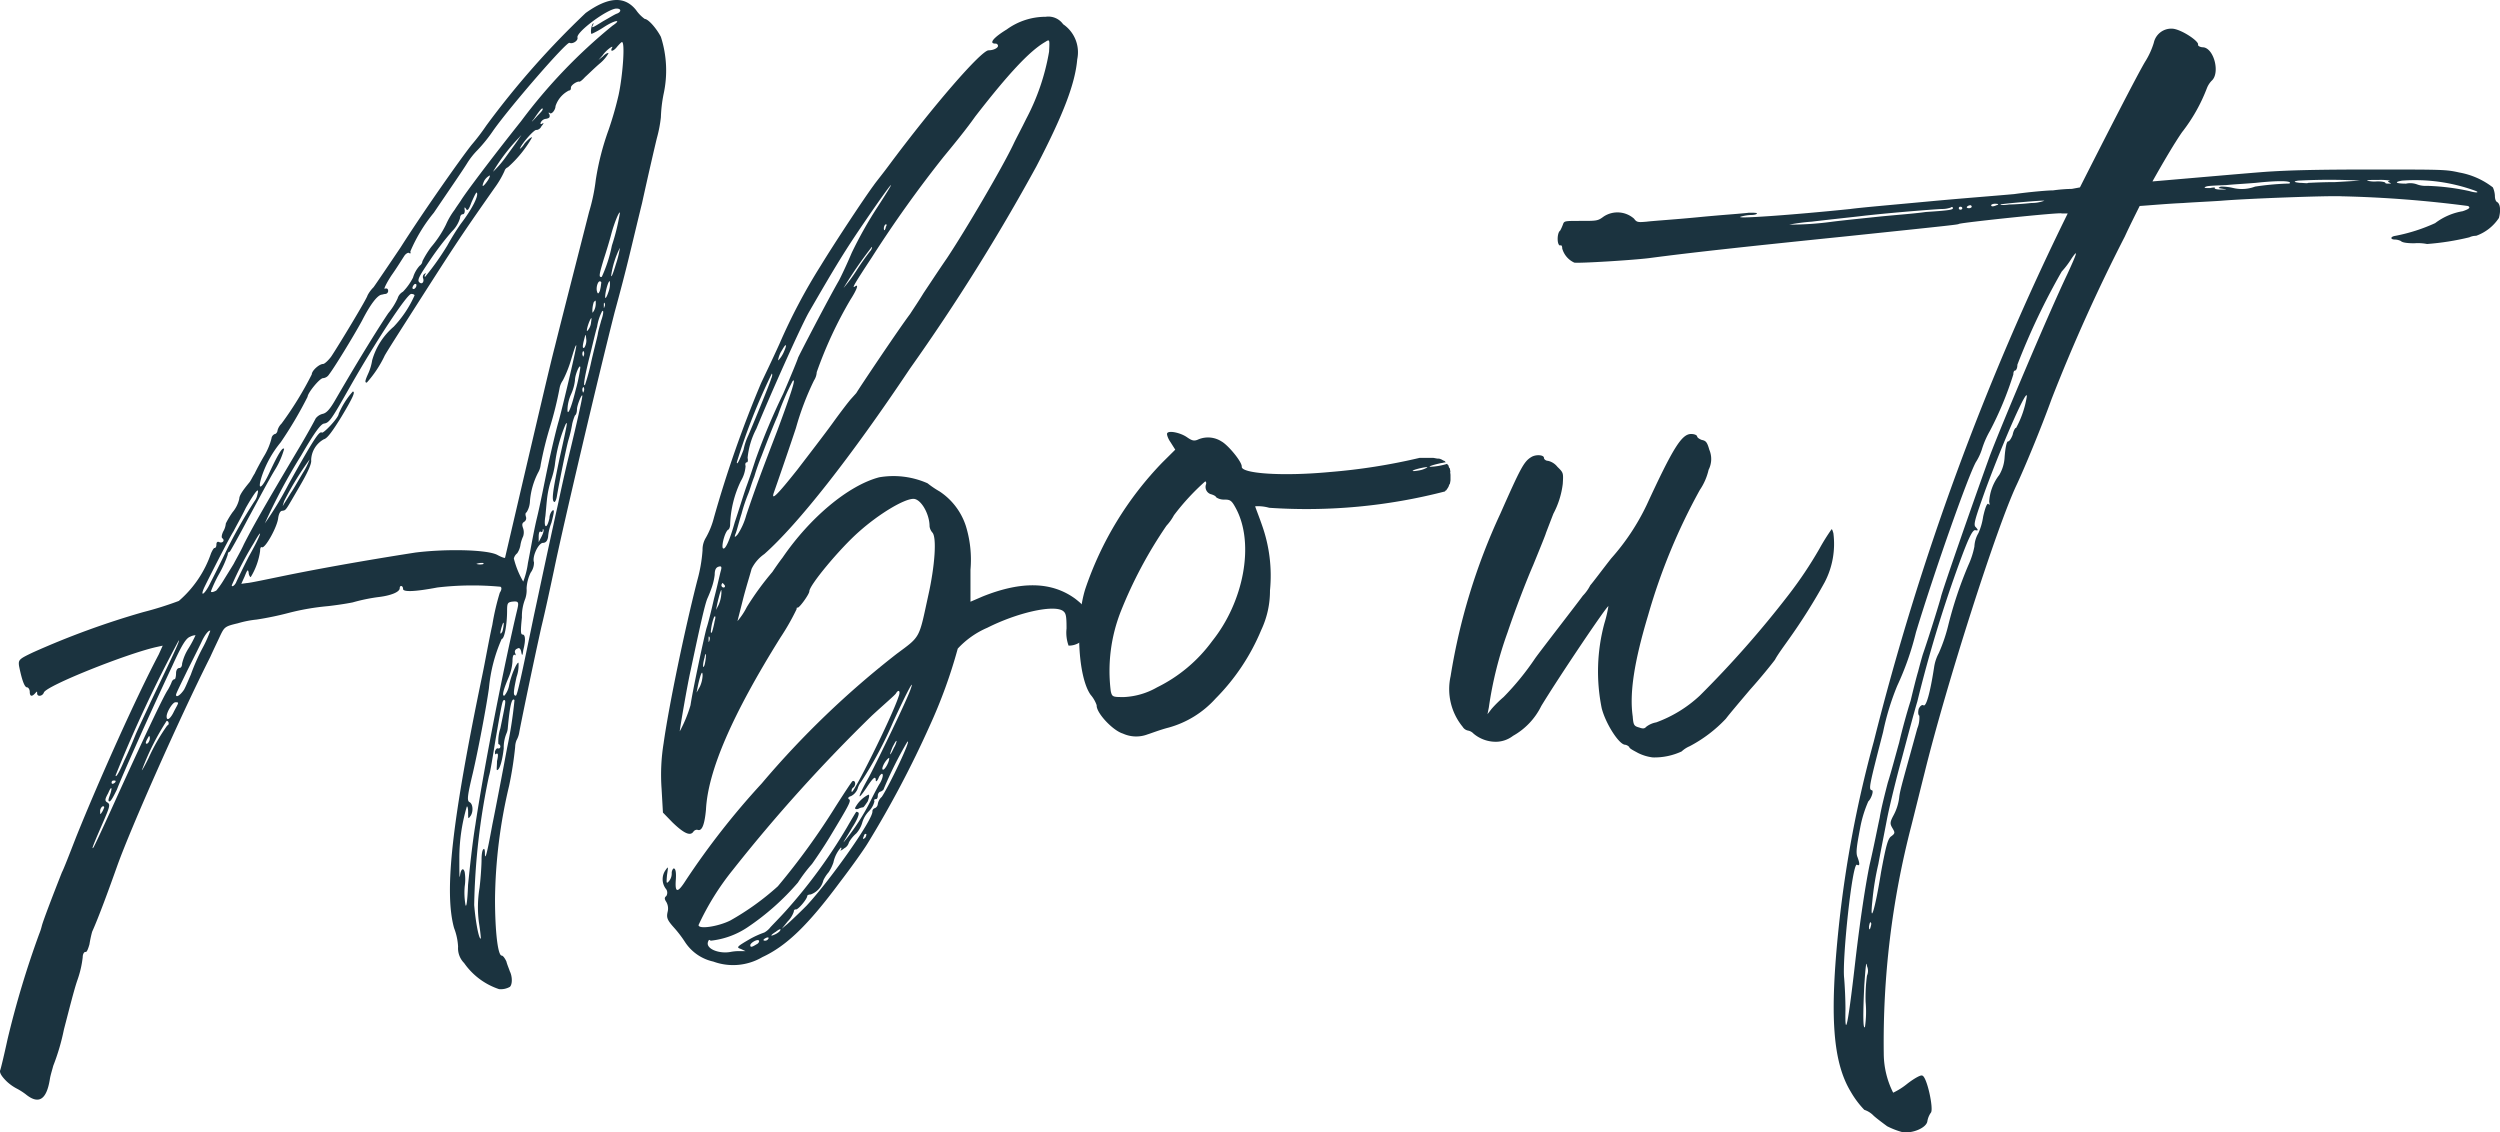 <svg xmlns="http://www.w3.org/2000/svg" width="167.757" height="75.992" viewBox="0 0 167.757 75.992"><defs><style>.cls-1{fill:#1b333f;}</style></defs><g id="レイヤー_2" data-name="レイヤー 2"><g id="レイヤー_1-2" data-name="レイヤー 1"><g id="レイヤー_2-2" data-name="レイヤー 2"><path class="cls-1" d="M22,40.674a16.249,16.249,0,0,0-2.614.45,20.964,20.964,0,0,1-2.163.45,6.824,6.824,0,0,0-1.262.25c-.855.2-.9.25-1.17.8-.136.3-.452.95-.677,1.45C11.95,48.374,8.8,55.525,7.894,58.025c-.586,1.65-1.262,3.5-1.712,4.5a7.99,7.99,0,0,0-.181.85c-.089.3-.179.551-.27.5-.09,0-.18.151-.18.35a6.827,6.827,0,0,1-.36,1.551c-.226.65-.586,2.1-.9,3.3a14.587,14.587,0,0,1-.721,2.45c-.046.2-.181.6-.226.9-.225,1.4-.766,1.7-1.622,1a4.559,4.559,0,0,0-.541-.35,3.1,3.1,0,0,1-.721-.5c-.36-.35-.5-.6-.451-.75.046-.1.271-1.05.5-2.1a63.087,63.087,0,0,1,2.119-7.05,3.724,3.724,0,0,0,.179-.551c.09-.35.721-2,1.352-3.6.091-.15.5-1.2.946-2.35,1.487-3.7,4.011-9.351,5.543-12.251l.27-.6-.451.1c-1.982.45-7.389,2.6-7.524,3.05-.091.25-.451.3-.451.05,0-.15,0-.15-.135,0-.226.251-.36.2-.36-.1,0-.151-.091-.3-.181-.3-.18,0-.36-.55-.541-1.45-.045-.4,0-.45.946-.9a55.266,55.266,0,0,1,7.39-2.7A22.922,22.922,0,0,0,12,40.324a7.375,7.375,0,0,0,2.163-3.2c.09-.2.179-.35.224-.35.091,0,.136-.1.136-.25s.09-.2.18-.15c.225.1.406-.1.225-.25-.09-.05-.045-.25.045-.45a1.3,1.3,0,0,0,.181-.55,5.866,5.866,0,0,1,.45-.75,2.13,2.13,0,0,0,.451-.9c0-.2.18-.5.676-1.1.09-.1.225-.4.36-.6.09-.2.406-.8.676-1.251a4.352,4.352,0,0,0,.45-1.1.365.365,0,0,1,.226-.3c.09,0,.181-.15.181-.25a1.007,1.007,0,0,1,.269-.45,23.046,23.046,0,0,0,2.028-3.3c0-.25.5-.7.766-.7.09,0,.36-.25.541-.5.5-.75,2.433-3.95,2.433-4.1a2.226,2.226,0,0,1,.406-.55c.18-.25.991-1.45,1.8-2.65,1.622-2.55,4.1-6.051,4.776-6.9a14.494,14.494,0,0,0,.991-1.3A56.936,56.936,0,0,1,39.3.872c1.533-1.1,2.614-1.151,3.38-.2a2.458,2.458,0,0,0,.585.6c.226,0,.767.6,1.082,1.2a7.381,7.381,0,0,1,.18,3.85,9.4,9.4,0,0,0-.18,1.55,8.822,8.822,0,0,1-.27,1.4c-.135.55-.586,2.5-.992,4.35-.856,3.5-.946,4.051-1.847,7.351-1.081,4.25-3.47,14.4-4.056,17.251-.224,1.05-.585,2.75-.855,3.85-.676,3.05-1.443,6.8-1.488,7.1a1.614,1.614,0,0,1-.179.5,1.282,1.282,0,0,0-.091.45,24.7,24.7,0,0,1-.405,2.6,34.258,34.258,0,0,0-.947,7.6c0,2.1.181,3.8.45,3.8.091,0,.226.2.316.4.046.2.181.5.225.65.181.35.181.9,0,1.05a1.237,1.237,0,0,1-.72.15,4.639,4.639,0,0,1-2.343-1.75,1.41,1.41,0,0,1-.406-1.1,4.039,4.039,0,0,0-.27-1.251c-.677-2.45-.136-7.2,1.892-16.951.18-.85.451-2.4.677-3.4a16.219,16.219,0,0,1,.5-2.15c.134-.2.134-.35.045-.4a20.246,20.246,0,0,0-4.236.05c-1.577.3-2.3.3-2.3.1,0-.1-.044-.2-.135-.2-.045,0-.09.05-.09.15,0,.25-.586.5-1.487.6a12.172,12.172,0,0,0-1.667.35C23.169,40.524,22.448,40.624,22,40.674ZM7.984,53.175c1.937-4.25,3.064-6.6,3.29-6.9a4.563,4.563,0,0,0,.225-.45c.044-.149.135-.25.225-.25.045,0,.09-.2.09-.4s.091-.35.226-.35c.089,0,.18-.1.18-.3a3.315,3.315,0,0,1,.45-1.05,7.771,7.771,0,0,0,.451-.85.828.828,0,0,0-.361.1c-.27.1-.54.5-1.217,2-1.531,3.25-3.378,7.4-3.694,8.251-.225.45-.405.8-.5.8s-.09-.1,0-.35c.226-.6.136-.75-.09-.2-.225.4-.225.5-.09.6.271.15.226.25-.405,1.7-.541,1.25-.631,1.5-.5,1.35C6.317,56.825,7.083,55.175,7.984,53.175Zm-1.262,1.3c0,.2,0,.2.136,0a1.725,1.725,0,0,0,.135-.3c0-.05-.045-.1-.135-.05A.409.409,0,0,0,6.722,54.475Zm.767-1.95c0,.05.045.1.135.05s.135-.1.135-.15-.046-.05-.135-.05S7.489,52.425,7.489,52.525Zm.27-.5c0,.2.225-.15.585-1,.226-.451.541-1.2.722-1.65s.676-1.45,1.036-2.251c1.577-3.3,1.982-4.15,1.893-4.15A88.982,88.982,0,0,0,7.759,52.025Zm3.56-3.5c0-.051-.045-.151-.136-.151a16.78,16.78,0,0,0-1.622,3.2c-.135.3.091-.049.406-.7a13,13,0,0,1,1.261-2.2C11.274,48.675,11.319,48.625,11.319,48.525Zm-1.4,1c-.179.3-.179.45,0,.35a.591.591,0,0,0,.136-.3C10.057,49.375,10.012,49.324,9.921,49.525Zm1.848-2.4c-.18,0-.586.651-.586.95,0,.351.271.15.5-.35C12,47.124,12.04,47.124,11.769,47.124Zm2.343-4.8c-.09-.05-.316.2-.54.65-.136.3-.586,1.2-.991,2-.407.85-.767,1.55-.767,1.65,0,.2.27.051.541-.35.135-.25.315-.7.45-1a13.933,13.933,0,0,1,.767-1.75A8.18,8.18,0,0,0,14.112,42.324Zm0-3.2c.18-.35.586-1.15.9-1.8a33.338,33.338,0,0,1,2.073-3.7,1,1,0,0,0,.18-.4c.181-.65-.135-.25-.766.85-.315.651-.72,1.351-.811,1.551-.27.4-1.667,3.15-1.982,3.8C13.391,40.124,13.751,39.874,14.112,39.124Zm1.577-1.3c.181-.35.5-.9.676-1.3.586-1.15,1.261-2.35,3.605-6.3.631-1.05,1.171-2.05,1.217-2.15a.848.848,0,0,1,.45-.3c.271-.05.5-.3.9-1,1.711-2.95,2.973-4.95,3.514-5.75a4.521,4.521,0,0,0,.631-1,.755.755,0,0,1,.36-.45,3.887,3.887,0,0,0,.676-.95,2.011,2.011,0,0,1,.45-.8.414.414,0,0,0,.181-.3,6.282,6.282,0,0,1,.586-.95,7.216,7.216,0,0,0,.991-1.5,4.932,4.932,0,0,1,.586-1c.09-.15.27-.4.405-.6.226-.4,1.983-2.75,4.056-5.35a35.942,35.942,0,0,1,6.128-6.4c.676-.449.18-.4-.586.1a5.786,5.786,0,0,1-.811.45c-.09,0-.045-.551.09-.7.045-.05.045,0,0,.1-.135.25-.046.2.676-.25.361-.2.766-.451.9-.5.315-.1.36-.35,0-.35-.586,0-2.749,1.6-2.615,1.95.046.2-.315.45-.54.35-.18-.1-3.875,4.15-5.092,5.85a10.258,10.258,0,0,1-1.082,1.35,5.015,5.015,0,0,0-.675.85c-.271.45-1.307,1.95-2.253,3.35a10.589,10.589,0,0,0-1.577,2.6c.045.15,0,.15-.09.1-.045-.049-.226.051-.316.2-.134.2-.5.8-.856,1.3-.361.55-.54.95-.45.9.134-.05.225,0,.225.15a.206.206,0,0,1-.18.2c-.09,0-.226.05-.271.05-.27.05-.721.6-1.307,1.75-.63,1.15-1.892,3.2-2.208,3.6a.523.523,0,0,1-.405.25c-.225,0-1.036,1-1.036,1.25a27.09,27.09,0,0,1-1.8,3.051,7.14,7.14,0,0,0-1.261,2.25c-.361,1.1,0,.9.541-.3.585-1.25.856-1.65.946-1.5a5.447,5.447,0,0,1-.586,1.35c-.405.65-1.217,2.2-1.848,3.35-.631,1.2-1.171,2.151-1.216,2.2-.09,0-.135.1-.135.2a7.529,7.529,0,0,1-.586,1.3,8.874,8.874,0,0,0-.54,1.15c0,.1.179.05.36-.05a5.636,5.636,0,0,0,.495-.7C15.194,38.624,15.509,38.124,15.689,37.824Zm.991-.45c.857-1.5,1.037-2.15.361-.95a23.089,23.089,0,0,0-1.487,2.85c0,.15.226,0,.316-.25C15.915,38.924,16.275,38.174,16.68,37.374Zm11.22-.3c2.028-.25,4.731-.2,5.453.15.27.15.54.25.54.2,0,0,.631-2.7,1.4-6,.765-3.251,1.622-6.951,1.937-8.151.585-2.35,1.577-6.2,2.3-9.051a12.477,12.477,0,0,0,.45-2.149,17.842,17.842,0,0,1,.857-3.351,22.8,22.8,0,0,0,.675-2.35c.271-1.25.45-3.55.226-3.55-.045,0-.181.15-.316.3-.225.3-.5.4-.36.1.18-.25-.361.1-.631.5l-.27.3.315-.25c.135-.15.316-.25.361-.2a2.557,2.557,0,0,1-.542.65c-.36.3-.81.75-1.036.95-.18.2-.36.35-.405.3-.181,0-.541.25-.541.4s-.045.2-.135.2a1.808,1.808,0,0,0-.9,1.05c0,.25-.271.6-.406.45-.045-.05-.09,0,0,.1.046.2,0,.25-.225.3a.428.428,0,0,0-.36.25c-.045.1,0,.15.134.05.09-.05.045.05-.089.2a.411.411,0,0,1-.316.25c-.136-.1-1.036.95-1.127,1.25-.045.05.136-.05.316-.35.225-.25.451-.45.5-.4a7.923,7.923,0,0,1-1.622,2,.38.38,0,0,0-.226.25,6.344,6.344,0,0,1-.676,1.15c-2.523,3.6-2.7,3.9-5.993,9.051-.765,1.2-1.4,2.2-1.4,2.25a7.561,7.561,0,0,1-1.172,1.75c-.135,0-.135-.1.091-.6a3.464,3.464,0,0,0,.269-.9,4.6,4.6,0,0,1,1.443-2.25,7.42,7.42,0,0,0,1.4-2.1c0-.05-.09-.1-.225-.1-.27,0-2.3,3.05-4.145,6.3-1.217,2.15-1.353,2.35-1.713,2.4-.225.05-.631.6-1.532,2.15a39.033,39.033,0,0,0-2.433,4.551,22.77,22.77,0,0,0,1.577-2.6c1.757-3.151,2.073-3.6,2.253-3.5.09.1,1.126-1,1.126-1.25a5.434,5.434,0,0,1,.947-1.5c.18,0,.044.35-.766,1.7-.586.95-.946,1.451-1.172,1.5a1.656,1.656,0,0,0-.855,1.4c.044.2-.181.75-.767,1.751-.991,1.7-.9,1.6-1.171,1.65-.136,0-.226.2-.27.45-.045.6-.857,2.05-1.082,2-.09-.05-.135.05-.135.25a4.565,4.565,0,0,1-.631,1.75c-.045,0-.136-.15-.136-.3-.045-.25-.09-.2-.269.25l-.226.5.36-.05c.181,0,1.352-.25,2.569-.5C22.313,37.974,25.962,37.374,27.9,37.074Zm-8.876-3.2c.09-.151.315-.5.495-.8.181-.25.541-.9.812-1.35a4.689,4.689,0,0,0,.45-.9,20.236,20.236,0,0,0-1.712,2.8C18.979,33.924,18.934,34.024,19.024,33.874Zm8.786-14.8a.435.435,0,0,0-.135.25c0,.05.09.1.135.05a.282.282,0,0,0,.136-.25C27.946,19.073,27.9,19.023,27.81,19.073Zm.721-.65q-.067.15,0,.15a17.951,17.951,0,0,0,1.487-2.1,16.4,16.4,0,0,1,.9-1.449c.766-1,1.217-1.9,1.081-2.1-.044-.05-.179.25-.36.651-.18.5-.27.6-.36.449s-.135-.15-.09.1c0,.15-.045.25-.136.25s-.179.1-.179.25a2.1,2.1,0,0,1-.542.9,19.839,19.839,0,0,0-1.487,1.949c-.676,1-.855,1.3-.721,1.451.181.2.361,0,.271-.25a.254.254,0,0,1,.09-.3C28.577,18.323,28.622,18.323,28.531,18.423Zm3.38,36.852c.63-4.15,1.982-10.951,2.794-14.351.134-.55.089-.6-.361-.55-.27.05-.315.1-.315.6,0,.95-.181,1.9-.362,1.9a10.491,10.491,0,0,0-.855,3.3c-.181,1.3-.721,4.149-1.082,5.7-.36,1.5-.405,1.85-.225,1.95.225.1.271.6.09.9-.18.25-.18.25-.18-.2,0-.3-.045-.45-.09-.4a12.305,12.305,0,0,0-.5,3.5c0,.9,0,1.4.045,1.15.044-.45.224-.6.315-.25a3.107,3.107,0,0,1,0,.95,4.745,4.745,0,0,0,.045,1.2c.045.3.135-.05.18-1.3C31.505,58.425,31.685,56.625,31.911,55.275Zm2.613-8.3c-.18-.2-.316.4-.45,1.9a1.05,1.05,0,0,1-.091.349,2.525,2.525,0,0,0-.18,1c-.09.8-.27,1.45-.45,1.45-.046,0,0-.3,0-.6.09-.4.09-.549-.046-.5-.09.1-.09,0-.09-.149.045-.15.136-.25.226-.2.18,0,.18-.25,0-.3a2.843,2.843,0,0,1,.135-1.05c.315-1.551.4-1.9.27-1.9s-.135,0-.586,2.6c-.179,1.1-.36,2.251-.45,2.5a45.548,45.548,0,0,0-.991,8.65c.09,1.1.315,2.35.45,2.25,0-.049-.045-.549-.135-1.1a7.916,7.916,0,0,1,.045-2.3c.09-.75.135-1.6.135-1.9,0-.35.045-.65.136-.7.045-.05.089.05.089.25,0,.6.135.1.5-1.9.224-1.1.675-3.45.991-5.15A28.636,28.636,0,0,0,34.524,46.974Zm-2.117-9.2a1.022,1.022,0,0,0-.407.05c-.089,0,.045.05.226.05C32.452,37.874,32.5,37.824,32.407,37.774Zm.45-26a.956.956,0,0,0-.36.35c-.09.2-.136.35-.09.35s.179-.149.315-.35S32.9,11.772,32.857,11.772Zm1.982-2.55a12.178,12.178,0,0,0-1.756,2.3,6.761,6.761,0,0,0,.9-1.05c.361-.5.767-1.05.856-1.2C35.02,9.022,35.02,9.022,34.839,9.222Zm-1.261,33.2c0,.15.045.1.135-.05a2.418,2.418,0,0,0,.09-.5c0-.15-.045-.1-.09.05A2.834,2.834,0,0,0,33.578,42.424Zm5.5-15.851c0-.25-.361.6-.361.9,0,.15-.045.35-.134.4a3.527,3.527,0,0,0-.181.55,8.5,8.5,0,0,1-.271,1.15c-.179.7-.585,2.7-.765,3.75-.045.25-.135.4-.181.351-.18-.1-.09-.75.361-2.9.585-2.6.54-2.5.406-2.3a9.9,9.9,0,0,0-.721,2.75,5.891,5.891,0,0,1-.27,1.051,6.249,6.249,0,0,0-.226,1c-.045.3-.09.9-.135,1.35-.136.8.09.949.27.15a.824.824,0,0,1,.18-.5c.181-.15.135.1-.045.8a3.253,3.253,0,0,0-.225.951c-.045.25-.135.4-.361.4-.315.05-.72.95-.585,1.3a1.135,1.135,0,0,1-.225.7,2.745,2.745,0,0,0-.271,1.05,1.808,1.808,0,0,1-.09.7,3.184,3.184,0,0,0-.225,1.25c-.091.9-.091,1.15.045,1.15.18,0,.226.35.045,1.05-.045.4-.09.4-.135.1-.046-.2-.136-.3-.27-.2a.214.214,0,0,0-.136.3c.045.1.045.2-.045.1q-.135,0-.135.45a3.309,3.309,0,0,1-.27,1.1q-.541,1.275-.271,1.2a1.517,1.517,0,0,0,.316-.7c.134-.7.541-1.6.63-1.5a2.418,2.418,0,0,1-.134.951c-.226,1.049-.226,1.25-.046,1.25.091,0,.361-1.25,1.217-5.4.315-1.45.856-4.05,1.622-7.5.135-.65.451-2.1.721-3.2C38.759,28.173,39.075,26.723,39.075,26.573Zm-3.965,9.4a2.359,2.359,0,0,0-.181.55,1.374,1.374,0,0,1-.224.6.653.653,0,0,0-.226.35,5.883,5.883,0,0,0,.631,1.55,5.472,5.472,0,0,0,.315-1.25c.135-.65.361-2,.586-2.951.226-.9.54-2.549.766-3.6s.541-2.4.721-3c.361-1.35,1.216-5,1.171-5.05s-.179.4-.36,1a7.744,7.744,0,0,1-.541,1.35,1.325,1.325,0,0,0-.225.55,23.952,23.952,0,0,1-.63,2.55,23.53,23.53,0,0,0-.631,2.551,1.322,1.322,0,0,1-.181.549,5.074,5.074,0,0,0-.541,1.9,1.5,1.5,0,0,1-.225.75c-.09.05-.09.15-.044.3a.287.287,0,0,1-.136.35c-.135.1-.135.2-.045.45A.863.863,0,0,1,35.11,35.974Zm.721-28c-.225.25-.18.25.135-.1.225-.25.45-.45.45-.55C36.416,7.172,36.237,7.372,35.831,7.972Zm.63,27.552c-.045-.05-.045,0-.045.1,0,.05-.089.1-.134.05-.091-.05-.136.1-.136.35v.35l.181-.35C36.461,35.774,36.506,35.573,36.461,35.524Zm2.119-10a3.164,3.164,0,0,1-.271.95,2.684,2.684,0,0,0-.226.9c-.044.65.226.1.542-1.2a11.436,11.436,0,0,0,.315-1.5C38.94,24.323,38.58,25.123,38.58,25.523Zm.586-1.95c-.045-.05-.091.05-.091.2.046.15.046.2.091.1A.353.353,0,0,0,39.166,23.573Zm0,2.4c-.045,0-.091.05-.091.2.046.2.046.2.091.1A.357.357,0,0,0,39.166,25.973Zm.044-2.65a.891.891,0,0,0,.135-.5c-.045-.45-.045-.45-.135-.1Q39.008,23.473,39.21,23.323Zm1.171-2.4a3.337,3.337,0,0,0-.315,1c-.135.45-.36,1.45-.54,2.15-.316,1.3-.405,1.9-.271,1.75a13.52,13.52,0,0,0,.406-1.5c.18-.8.405-1.65.451-1.9.045-.3.179-.7.224-.9C40.517,21.023,40.517,20.723,40.381,20.923Zm-.946,1.25a.974.974,0,0,0,.226-.55c.045-.3.045-.35-.045-.2C39.435,21.773,39.3,22.373,39.435,22.173Zm.406-1.3a1.044,1.044,0,0,0,.135-.5c0-.25,0-.25-.135-.1a1.953,1.953,0,0,0-.091.5C39.75,21.023,39.75,21.023,39.841,20.873Zm.225-1.3c.046.15.091.15.181-.05a2.477,2.477,0,0,0,.089-.5.1.1,0,0,0-.089-.15C40.112,18.873,39.976,19.323,40.066,19.573Zm1.532-5.3c-.045-.15-.405.751-.586,1.45-.09.351-.315,1.1-.495,1.651-.315,1.05-.36,1.25-.136,1.2a9.351,9.351,0,0,0,.677-2.1A14.763,14.763,0,0,0,41.6,14.272Zm-1.036,6.051c-.045-.05-.045.05-.045.2s0,.2.045.05A.244.244,0,0,0,40.562,20.323Zm.36-1.45c-.089-.1-.315.7-.315,1.05,0,.15.09.05.226-.35A1.573,1.573,0,0,0,40.922,18.873Zm.676-2.25a6,6,0,0,0-.586,1.85c0,.2.136-.15.316-.751A6.735,6.735,0,0,0,41.6,16.623Z"/><path class="cls-1" d="M73.1,42.224a1.045,1.045,0,0,1-.676.9,1.33,1.33,0,0,1-.72.2,2.574,2.574,0,0,1-.136-1.15c0-.9-.045-1.05-.271-1.2-.675-.4-3.063.15-5.045,1.15a5.831,5.831,0,0,0-1.984,1.4,33.925,33.925,0,0,1-1.891,5.2,69.037,69.037,0,0,1-4.146,7.851c-.27.45-1.127,1.65-1.893,2.65-2.118,2.85-3.559,4.25-5.182,5a3.861,3.861,0,0,1-3.289.3,3.046,3.046,0,0,1-1.893-1.3,7.754,7.754,0,0,0-.721-.95c-.495-.55-.541-.7-.45-1.1a.88.88,0,0,0-.091-.65c-.134-.2-.134-.3,0-.4a.419.419,0,0,0-.044-.5,1.063,1.063,0,0,1,0-1.25c.18-.25.18-.25.09.35-.046.55-.046.6.135.4a.8.8,0,0,0,.181-.55c0-.15.09-.3.135-.3.134,0,.179.3.134.85-.045.8.136.8.676-.05a51.69,51.69,0,0,1,5.092-6.5,60.734,60.734,0,0,1,9.058-8.7c1.622-1.2,1.486-1,2.117-3.9.451-2,.586-3.95.27-4.25a.791.791,0,0,1-.179-.4c0-.849-.586-1.85-1.083-1.85-.63,0-2.3,1-3.649,2.2-1.307,1.15-3.335,3.6-3.335,4,0,.2-.721,1.2-.81,1.1,0-.05-.045,0-.045.1a15.77,15.77,0,0,1-1.082,1.9c-3.245,5.2-4.867,8.951-5,11.551-.091,1-.271,1.5-.586,1.35a.313.313,0,0,0-.271.15c-.225.3-.676.05-1.4-.65l-.631-.65-.091-1.6a13.254,13.254,0,0,1,.136-3.05c.36-2.551,1.4-7.551,2.253-10.9a10.322,10.322,0,0,0,.36-2.05,1.536,1.536,0,0,1,.226-.85,5.422,5.422,0,0,0,.54-1.35,77.592,77.592,0,0,1,3.154-9c.136-.3.721-1.5,1.262-2.7a38.656,38.656,0,0,1,2.749-5.2c.946-1.55,2.928-4.551,3.559-5.4.135-.2.586-.75.992-1.3,2.973-4,6.217-7.75,6.713-7.75.316,0,.631-.15.631-.3a.161.161,0,0,0-.18-.15c-.451,0-.135-.4.766-.95a4.441,4.441,0,0,1,2.613-.85,1.212,1.212,0,0,1,1.171.5,2.274,2.274,0,0,1,.947,2.35c-.135,1.6-.9,3.65-2.748,7.2a137.34,137.34,0,0,1-8.472,13.551c-4.01,6-7.525,10.451-9.777,12.451a2.593,2.593,0,0,0-.857,1c-.045.2-.315,1.05-.54,1.9-.226.9-.406,1.6-.406,1.6a4.656,4.656,0,0,0,.631-.95,19.286,19.286,0,0,1,1.713-2.35c.134-.2.405-.6.675-.95,1.847-2.7,4.415-4.851,6.489-5.4a5.656,5.656,0,0,1,3.244.4,6.431,6.431,0,0,0,.811.549,4.419,4.419,0,0,1,1.757,2.3,7.675,7.675,0,0,1,.316,2.95v2.15l.811-.35c2.613-1.05,4.641-1,6.218.15C73.052,40.874,73.323,41.374,73.1,42.224Zm-24.873-4.2c-.18.05-.269.2-.269.55a4.162,4.162,0,0,1-.181.8,8.433,8.433,0,0,1-.316.8c-.18.45-.5,1.9-1.126,4.85-.225,1-.721,3.9-.721,4.05a8.986,8.986,0,0,0,.721-1.75c.135-.95.946-4.75,1.082-5.2.089-.25.315-1.15.495-1.95.225-.85.406-1.7.451-1.85C48.45,38.024,48.405,37.974,48.224,38.024Zm-1.081,7.35c0-.3-.045-.3-.135-.05a6.668,6.668,0,0,0-.18.7l-.09.45.224-.4A1.993,1.993,0,0,0,47.143,45.374Zm1.848,16.4a17.669,17.669,0,0,0,3.2-2.3,47.144,47.144,0,0,0,3.875-5.35c.541-.85,1.036-1.6,1.126-1.7.181-.1.27.2.091.4a.277.277,0,0,0-.136.3c0,.4,2.7-5,3.154-6.4.135-.35,0-.5-.18-.2-.045.1-.811.751-1.622,1.5a107.558,107.558,0,0,0-9.328,10.35,17.66,17.66,0,0,0-2.3,3.7C46.873,62.375,48.179,62.176,48.991,61.775ZM47.369,44.024c0-.2-.045-.2-.091.1-.135.45-.135.85,0,.5A3.224,3.224,0,0,0,47.369,44.024Zm12.571,4.4a26.344,26.344,0,0,1-2.163,4.05,1.235,1.235,0,0,0-.226.45.927.927,0,0,1-.45.5c-.181.05-.226.15-.135.2.18.1,0,.4-1.261,2.5-.452.75-1.038,1.6-1.217,1.85a10.152,10.152,0,0,0-.947,1.25,16.807,16.807,0,0,1-3.379,3,5.473,5.473,0,0,1-2.478.9c-.091-.1-.136-.05-.181.1-.134.451.766.8,1.533.65a3.067,3.067,0,0,1,.675-.05h.316l-.316-.149c-.315-.1-.27-.15.586-.65a5.956,5.956,0,0,1,.992-.451,1.364,1.364,0,0,0,.405-.35c.136-.15.631-.65,1.036-1.1a35.163,35.163,0,0,0,4.1-5.6c.315-.55.585-1,.63-1.05a.21.21,0,0,1,.136.05c.09.05-.046.45-.406,1-.316.55-.585.95-.585,1a14.509,14.509,0,0,0,1.847-2.85c.27-.55.541-1.05.586-1.1.18-.3.27-.65.135-.65-.046,0-.18.15-.225.3-.09.2-.181.25-.181.15,0-.35-.18-.2-.631.5-.676,1-.586.6.181-.75.676-1.3,2.568-5.2,2.794-5.9C61.381,45.474,60.931,46.274,59.94,48.425Zm-12.347-5.7c-.045-.05-.045.05-.045.2s0,.2.045.1Q47.662,42.8,47.593,42.724Zm.316-1.3a3.365,3.365,0,0,0-.18.7c-.045.3-.045.4.045.3a5.689,5.689,0,0,0,.181-.75C48.044,41.374,48,41.274,47.909,41.424Zm.5-1.6c0-.3,0-.3-.09-.05-.046.15-.136.5-.181.7l-.09.45.18-.35A2.259,2.259,0,0,0,48.405,39.824Zm.225-.55c-.046-.05-.135-.15-.135-.15-.045,0-.09.1-.09.15a.151.151,0,0,0,.135.15C48.63,39.424,48.675,39.374,48.63,39.274Zm-.135-2.5c.135.2.451-.45.811-1.75.225-.65.54-1.7.766-2.35.225-.6.5-1.451.631-1.851a43.576,43.576,0,0,1,1.847-4.4c.541-1.25.991-2.35.991-2.4s2.028-3.95,2.75-5.2c.134-.25.54-1.1.855-1.851a27.606,27.606,0,0,1,1.713-3.049c1.531-2.35,1.081-1.85-.767.85-1.4,2.05-1.982,3-3.83,6.2-.586,1.05-2.568,5.5-3.514,7.8a5.309,5.309,0,0,0-.586,1.95c.046.2,0,.3-.045.3-.09,0-.135.1-.09.25a2.226,2.226,0,0,1-.316,1,7.26,7.26,0,0,0-.72,2.9.623.623,0,0,1-.091.35C48.675,35.573,48.405,36.574,48.5,36.774Zm.991-.9a4.469,4.469,0,0,0,.586-1.3c.586-1.75,1.036-2.95,2.073-5.65.946-2.55,1.307-3.65,1.036-3.35a17.621,17.621,0,0,0-.991,2.3c-.5,1.15-.946,2.35-1.082,2.7a14.733,14.733,0,0,0-.495,1.4c-.181.451-.316.951-.405,1.151a11.08,11.08,0,0,0-.452,1.35c-.179.55-.315,1.15-.405,1.35C49.261,36.074,49.306,36.074,49.486,35.874Zm-.045-4.85c0,.25.225-.25.451-.85a4.063,4.063,0,0,1,.316-.951c.134-.3,1.4-3.35,1.531-3.8.091-.2.091-.35.045-.35A40.973,40.973,0,0,0,49.441,31.024Zm1.487,32.1c-.09-.15-.586.151-.586.3s.09.149.406-.051C50.883,63.325,50.973,63.176,50.928,63.125Zm.5-.2c-.224.1-.27.2-.09.2a.246.246,0,0,0,.226-.15C51.6,62.926,51.559,62.875,51.423,62.926Zm.947-.551c0-.05-.135,0-.316.15-.405.251-.405.35,0,.151C52.235,62.575,52.37,62.475,52.37,62.375ZM63.319,10.522A80.586,80.586,0,0,0,58.5,17.273c-1.216,1.85-1.352,2.1-1.126,1.95.27-.2.134.2-.316.9a27.736,27.736,0,0,0-2.253,4.85,1.123,1.123,0,0,1-.18.55,18.862,18.862,0,0,0-1.216,3.2c-.362,1.1-1.308,3.85-1.488,4.35-.18.551.226.15,1.578-1.549.765-1,1.847-2.4,2.387-3.151s1.082-1.45,1.217-1.6c.09-.1.271-.3.36-.4.136-.25,2.884-4.35,3.605-5.3.225-.35.631-.95.9-1.4.271-.4.991-1.5,1.577-2.35,1.262-1.9,3.7-6.051,4.461-7.651.136-.3.541-1.05.857-1.7a15.007,15.007,0,0,0,1.532-4.5c.045-.85.045-.85-.27-.65-1.038.6-2.479,2.15-4.687,5C64.806,8.722,63.815,9.922,63.319,10.522ZM52.235,24.173a1.922,1.922,0,0,0,.36-.55c.09-.2.181-.45.135-.45-.045-.05-.18.2-.36.5C52.235,23.973,52.19,24.223,52.235,24.173Zm8.651,25.6a25.722,25.722,0,0,0-1.577,3.15c0,.05-.09.15-.226.2-.089,0-.179.15-.179.25,0,.15-.045.25-.136.25s-.135.05-.09.15a1.421,1.421,0,0,1-.36.65,1.864,1.864,0,0,0-.451.75,1.846,1.846,0,0,1-.406.75,2.262,2.262,0,0,0-.495.6.623.623,0,0,1-.315.4c-.181.15-.316.2-.226.1.045-.05.045-.15,0-.15a2.17,2.17,0,0,0-.5,1,2.883,2.883,0,0,1-.315.65,2.419,2.419,0,0,0-.361.55,1.333,1.333,0,0,1-.855.95c-.136,0-.226.05-.226.1,0,.2-.631.95-.765.9-.091,0-.136.05-.136.15a1.673,1.673,0,0,1-.405.65l-.406.5.361-.3c.224-.2.81-.75,1.306-1.25,1.623-1.75,4.551-5.9,4.416-6.35a.246.246,0,0,1,.18-.2.33.33,0,0,0,.181-.25.8.8,0,0,1,.27-.5C59.669,52.725,61.2,49.525,60.886,49.775Zm-3.425-31.6a17.087,17.087,0,0,1,.992-1.4c.045-.1.09-.2.045-.2a28.412,28.412,0,0,0-1.892,2.75A10.634,10.634,0,0,0,57.461,18.173Zm.812,35.152c.09,0,.045.2-.045.45-.136.2-.27.4-.315.4a.772.772,0,0,0-.316.1c-.136.05-.225,0-.225-.05A2.057,2.057,0,0,1,58.273,53.325Zm-.136,2.65c-.09-.05-.135,0-.179.15-.091.2-.045.2.089.1A.418.418,0,0,0,58.137,55.975Zm1.532-5.1c0-.051-.134.05-.27.25s-.225.449-.18.5C59.309,51.775,59.669,51.175,59.669,50.875Zm-.225-35.653c.091-.149.046-.2-.045-.149a.4.4,0,0,0-.09.25C59.309,15.523,59.4,15.472,59.444,15.222Zm.541,34.953a1.357,1.357,0,0,0,.181-.451c-.046-.049-.136.151-.271.4C59.625,50.775,59.714,50.775,59.985,50.175Z"/><path class="cls-1" d="M84.227,33.974c0,.05.226.6.451,1.25a10.1,10.1,0,0,1,.541,4.4,6.134,6.134,0,0,1-.586,2.65,14.292,14.292,0,0,1-3.064,4.6,6.6,6.6,0,0,1-3.154,1.95c-.586.15-1.217.4-1.4.451a2.145,2.145,0,0,1-1.667-.051c-.676-.2-1.8-1.4-1.758-1.9a2.153,2.153,0,0,0-.405-.7c-.856-1.2-1.036-4.95-.36-7.1a22.59,22.59,0,0,1,5.181-8.5l.857-.85-.316-.5c-.18-.25-.27-.551-.225-.6.09-.2.856-.05,1.306.25.361.25.5.3.812.15a1.678,1.678,0,0,1,1.531.15c.451.25,1.4,1.4,1.353,1.7,0,.451,2.7.65,5.9.351a40.111,40.111,0,0,0,6.038-.951h.9c.045,0,.271.051.316.051a.373.373,0,0,1,.224.049.153.153,0,0,1,.091.05.132.132,0,0,1,.09.051h.045c.045.049.045.049.09.1-.135,0-.225.049-.316.049-.45.1-.81.2-.765.25a4.27,4.27,0,0,0,1.172-.2.046.046,0,0,0,.045.051.045.045,0,0,0,.045.049c0,.051.045.2.089.2a2.429,2.429,0,0,0,.045.25c-.045-.1,0,.149,0,.2v.35a2.33,2.33,0,0,1-.045.25l-.044.051c0,.049-.045.1-.045.15-.045.049-.045.049-.045.1h-.045a.269.269,0,0,1-.091.15h-.045v.049a37,37,0,0,1-11.806,1.1A2.714,2.714,0,0,0,84.227,33.974Zm-1.262.2c-.314-.6-.405-.65-.81-.65a.919.919,0,0,1-.541-.15c-.045-.1-.18-.151-.316-.2a.508.508,0,0,1-.36-.7c0-.1,0-.2-.09-.15a15.62,15.62,0,0,0-2.073,2.25,3.34,3.34,0,0,1-.5.7,29.425,29.425,0,0,0-3.065,5.75,10.912,10.912,0,0,0-.675,5.35c.089.4.135.4.9.4a4.909,4.909,0,0,0,2.208-.651,10.07,10.07,0,0,0,3.694-3.1C83.461,40.374,84.182,36.524,82.965,34.174Zm12.212-2.6a1.609,1.609,0,0,0,.585-.2c.136-.1-.81.1-.946.2C94.726,31.623,94.907,31.623,95.177,31.573Z"/><path class="cls-1" d="M123.024,35.774a5.557,5.557,0,0,1-.585,3.3,38.774,38.774,0,0,1-2.389,3.8c-.315.45-.765,1.05-.946,1.4-.225.3-.946,1.2-1.667,2-.676.8-1.4,1.651-1.622,1.95a9.2,9.2,0,0,1-2.434,1.85,1.875,1.875,0,0,0-.54.351,4.338,4.338,0,0,1-1.937.4,3.026,3.026,0,0,1-.991-.3c-.271-.15-.586-.3-.586-.4a.493.493,0,0,0-.271-.15c-.405,0-1.306-1.4-1.577-2.45a12.42,12.42,0,0,1,.181-5.7,8.226,8.226,0,0,0,.269-1.15c-.09-.05-3.289,4.7-4.506,6.7a4.624,4.624,0,0,1-1.892,2,1.908,1.908,0,0,1-1.126.4,2.32,2.32,0,0,1-1.532-.551.665.665,0,0,0-.361-.2.533.533,0,0,1-.36-.25,3.991,3.991,0,0,1-.812-3.4,41.286,41.286,0,0,1,3.335-10.9c1.352-3.05,1.577-3.5,2.073-3.8.315-.2.856-.151.856.049,0,.1.135.2.271.2a1.123,1.123,0,0,1,.63.4c.406.4.406.4.361,1.15a5.738,5.738,0,0,1-.631,2c-.271.7-.5,1.3-.5,1.3,0,.05-.406,1.05-.856,2.15-.5,1.15-1.261,3.15-1.713,4.5a25.361,25.361,0,0,0-1.261,5.05l-.09.451.27-.351a7.719,7.719,0,0,1,.811-.8,18.107,18.107,0,0,0,2.118-2.6c.315-.45,2.839-3.7,3.2-4.2a2.813,2.813,0,0,0,.5-.7c.18-.2.811-1.05,1.4-1.8a15.236,15.236,0,0,0,2.388-3.6c1.757-3.8,2.343-4.751,2.974-4.751.18,0,.361.05.405.15,0,.1.18.2.316.25.27.05.36.151.5.651a1.578,1.578,0,0,1-.045,1.35,3.958,3.958,0,0,1-.586,1.35,40.167,40.167,0,0,0-3.469,8.4c-.946,3.15-1.261,5.25-1.037,6.8.046.6.091.65.451.75.271.1.361.051.451-.049a1.532,1.532,0,0,1,.675-.3,8.62,8.62,0,0,0,2.929-1.8,68.957,68.957,0,0,0,5.948-6.751,27.228,27.228,0,0,0,2.074-3.1,13.8,13.8,0,0,1,.81-1.3C122.934,35.474,122.979,35.624,123.024,35.774Z"/><path class="cls-1" d="M142.581,15.872a117.329,117.329,0,0,0-4.912,10.9c-.72,2-1.847,4.7-2.342,5.751-1.352,2.85-4.732,13.45-6.174,19.3-.316,1.25-.721,2.9-.9,3.6a57.724,57.724,0,0,0-1.847,15.3,5.883,5.883,0,0,0,.631,2.6,4.7,4.7,0,0,0,.946-.6c.45-.35.9-.6.991-.55.316,0,.811,2.3.586,2.5a1.413,1.413,0,0,0-.226.55c-.044.45-.991.85-1.667.75a5.358,5.358,0,0,1-1.036-.4c-.27-.2-.676-.5-.9-.7a1.519,1.519,0,0,0-.631-.4,6.178,6.178,0,0,1-.9-1.2c-1.217-2-1.442-5.1-.812-11.1a77.7,77.7,0,0,1,2.344-12.4A178.53,178.53,0,0,1,138.75,14.323h-.405c0-.1-6.624.6-6.893.7-.091.05-.045.05-7.7.849-6.354.651-10.094,1.051-13.113,1.451-1.261.149-4.641.35-5,.3a1.477,1.477,0,0,1-.81-.95c0-.15-.046-.25-.136-.2-.226,0-.226-.85,0-1a3.146,3.146,0,0,0,.181-.4c.09-.25.09-.25,1.216-.25,1.082,0,1.126,0,1.532-.3a1.682,1.682,0,0,1,2.028.151c.18.25.27.25.856.2.36-.049,1.937-.15,3.469-.3s3.065-.25,3.38-.3c.316,0,.54,0,.54.051s-.18.1-.36.1a2.785,2.785,0,0,0-.676.1c-.766.2,3.425-.1,7.3-.5.721-.1,3.063-.3,5.181-.5s4.732-.4,5.813-.5c1.082-.15,2.253-.25,2.613-.25a10.744,10.744,0,0,1,1.262-.1l.541-.1c1.262-2.5,3.965-7.8,4.416-8.5a5.263,5.263,0,0,0,.54-1.2,1.2,1.2,0,0,1,1.262-.95c.586.05,1.713.8,1.713,1.05-.045.1.134.2.36.2.721.1,1.126,1.75.541,2.25a1.521,1.521,0,0,0-.315.5,11.38,11.38,0,0,1-1.668,2.95c-.451.65-1.171,1.85-1.983,3.3,2.929-.25,6.309-.55,7.66-.65,1.533-.1,3.289-.15,7.03-.15,4.821,0,5,0,5.9.2a5.143,5.143,0,0,1,2.253,1,1.54,1.54,0,0,1,.136.549c0,.2.045.4.179.451.181.149.226.549.091,1.049a3.051,3.051,0,0,1-1.532,1.2.984.984,0,0,0-.45.1,17.553,17.553,0,0,1-2.839.449,3.2,3.2,0,0,0-.857-.049c-.5,0-.811-.05-.9-.15a.97.97,0,0,0-.405-.1c-.316,0-.316-.2.045-.25a11.731,11.731,0,0,0,2.658-.851,4.217,4.217,0,0,1,1.848-.8c.451-.151.541-.25.36-.35a78.462,78.462,0,0,0-8.471-.651c-.856-.05-6.353.151-8.111.3-.721.05-1.847.1-2.523.15-1.126.051-2.163.15-2.929.2C143.256,14.472,142.9,15.173,142.581,15.872Zm-11.536-1.9c0-.1-.089-.1-.134-.049a1.726,1.726,0,0,1-.631.1c-.9.051-3.965.3-5.587.5-.9.1-2.3.251-3.11.35a13.709,13.709,0,0,0-1.532.2,20.637,20.637,0,0,0,2.929-.2c.811-.1,2.3-.25,3.244-.35,1.037-.1,2.344-.2,3.02-.3C130.821,14.122,131.045,14.073,131.045,13.972Zm7.976,3.351a5.81,5.81,0,0,1-.676.9,45.713,45.713,0,0,0-2.973,6.25c0,.25-.09.4-.181.4-.045,0-.09.1-.09.25a22.669,22.669,0,0,1-1.577,3.8,6.06,6.06,0,0,0-.541,1.251,3.7,3.7,0,0,1-.405.85c-.541,1-2.7,7.1-4.01,11.4a19.213,19.213,0,0,1-1.262,3.6,17.413,17.413,0,0,0-.946,3.1c-.9,3.5-.991,3.85-.767,3.9.181,0-.045.6-.224.75a8.015,8.015,0,0,0-.541,1.75c-.226,1.2-.316,1.7-.181,2,.181.5.136.6-.045.5-.315-.1-.991,6.35-.855,7.6.044.5.089,1.449.089,2.1-.045,2.15.18,1,.676-3.351.316-2.7.676-5.05.946-6.35.271-1.15.542-2.55.676-3.15.09-.6.361-1.65.541-2.35.225-.7.54-1.9.766-2.7.181-.8.541-2.1.767-2.8.179-.751.405-1.651.5-1.951.089-.35.225-.85.315-1.15.5-1.45,1.172-3.65,1.217-3.85.045-.3,2.027-6,3.289-9.5.856-2.25,3.965-9.6,5.182-12.15C139.381,16.972,139.472,16.673,139.021,17.323Zm-13.743,47.5c-.045-.4-.09,0-.18,1.3-.09,1.95-.09,2.95.045,2.8a7.175,7.175,0,0,0,.045-1.7,11.047,11.047,0,0,1,.09-1.751A.786.786,0,0,0,125.278,64.825Zm.27-2.9c-.045-.1-.09,0-.134.25,0,.2.044.25.089.1S125.593,61.975,125.548,61.926Zm7.66-29c-.675,1.9-.81,2.3-.63,2.45.18.2.18.25-.045.2-.181,0-.45.551-1.036,2.151a88.493,88.493,0,0,0-2.839,9.35c-.226.75-.676,2.451-1.036,3.8-.361,1.3-.812,3.15-.992,4.05-.18.95-.451,2.3-.586,3.05a18.23,18.23,0,0,0-.405,2.5c-.181,1.7.18.6.585-1.95.316-1.7.451-2.25.676-2.4.27-.2.27-.25.091-.55s-.181-.4.09-.9a3.394,3.394,0,0,0,.36-1.15c.045-.5.315-1.35,1.217-4.65a1.835,1.835,0,0,0,.134-.85c-.089-.051-.089-.25-.044-.451.089-.2.225-.3.315-.25.181.15.451-.8.721-2.55a2.894,2.894,0,0,1,.315-.95,11.048,11.048,0,0,0,.631-1.85,26.8,26.8,0,0,1,1.353-4.05,5.524,5.524,0,0,0,.405-1.25,1.931,1.931,0,0,1,.27-.9,4.188,4.188,0,0,0,.316-1.1c.134-.6.27-.951.36-.851s.09.051.045-.149a3.23,3.23,0,0,1,.676-1.8,2.6,2.6,0,0,0,.36-1.2c.045-.6.136-1.051.226-1.051s.225-.2.315-.45c.045-.25.18-.5.226-.45a6.542,6.542,0,0,0,.72-2.1C136.092,25.873,134.515,29.373,133.208,32.924Zm-1.532-18.952c0-.049-.045-.1-.135-.1a.1.1,0,0,0,0,.2C131.631,14.073,131.676,14.022,131.676,13.972Zm.631-.1a.1.1,0,0,0-.09-.1.331.331,0,0,0-.225.1c-.045.051,0,.1.135.1C132.217,13.972,132.307,13.923,132.307,13.872Zm1.577-.2c-.134,0-.27.049-.27.1,0,.1.136.1.361,0C134.155,13.722,134.11,13.673,133.884,13.673Zm3.29-.2c0-.049-2.839.2-2.929.25-.045.05.225.05.586,0,.36,0,1.036-.049,1.487-.1A2.421,2.421,0,0,0,137.174,13.472Zm11.129-.85c.226-.049.361-.049.316,0s.135.1.405.1c.451,0,.451,0,.136-.05s-.361-.05-.136-.15a3.435,3.435,0,0,1,.856.1,2.517,2.517,0,0,0,1.443-.1,18.8,18.8,0,0,1,2.117-.2c.136,0,.226,0,.226-.051,0-.15-.9-.15-2.3,0-.586.051-1.488.1-1.983.15-1.172.05-1.306.05-1.442.151C147.9,12.622,148.079,12.622,148.3,12.622Zm6.038-.35c.226,0,.5.051.541,0,.09,0,.9-.05,1.8-.05.9-.05,1.668-.1,1.713-.1a39.049,39.049,0,0,0-4.19,0C153.891,12.172,153.891,12.222,154.341,12.272Zm4.506-.15a1.865,1.865,0,0,0,.676.05c.315,0,.541.05.541.1s.135.051.226.051c.179,0,.179,0,.089-.051-.18-.1-.18-.1,0-.15a3.815,3.815,0,0,0-.72-.049C159.163,12.073,158.8,12.073,158.847,12.122Zm2.613.2a1.323,1.323,0,0,1,.722.049,1.623,1.623,0,0,0,.676.1,15.359,15.359,0,0,1,2.839.351c.5.149.765.1.315-.051a11.792,11.792,0,0,0-4.822-.65C160.6,12.222,160.785,12.323,161.46,12.323Z"/></g></g></g></svg>